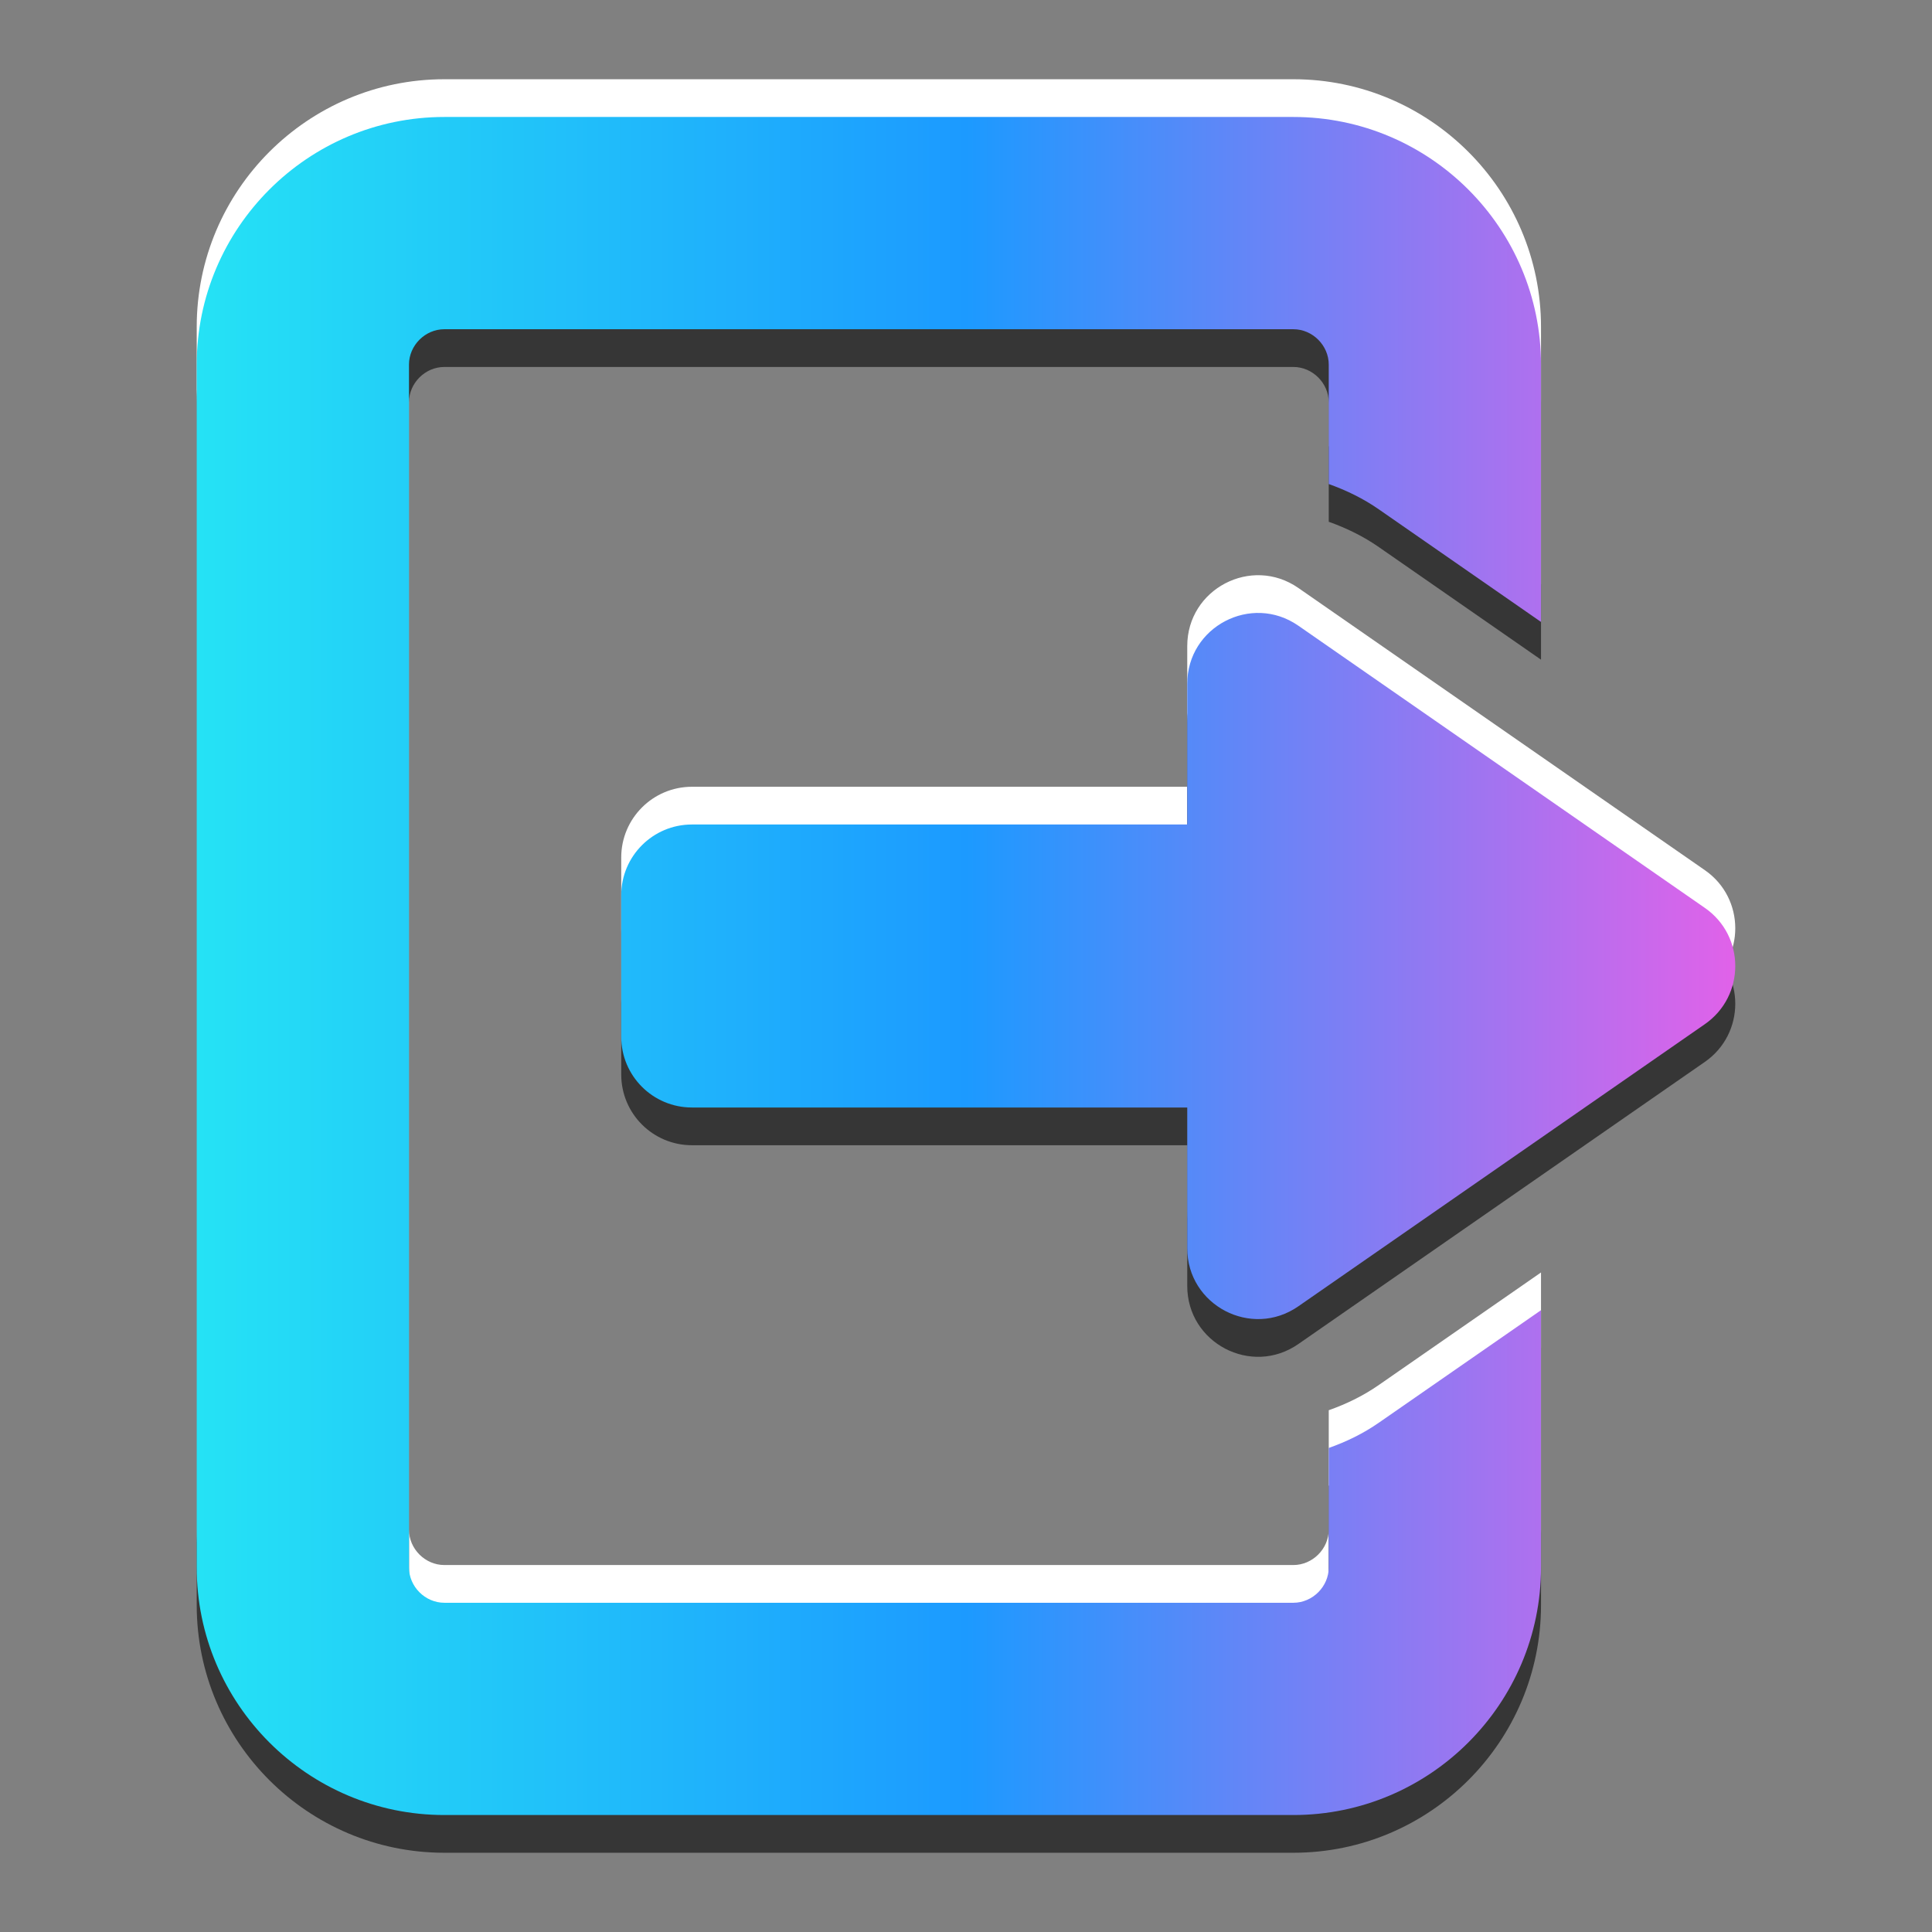 <?xml version="1.0" encoding="UTF-8" standalone="no"?><!DOCTYPE svg PUBLIC "-//W3C//DTD SVG 1.1//EN" "http://www.w3.org/Graphics/SVG/1.1/DTD/svg11.dtd"><svg width="8534px" height="8534px" version="1.1" xmlns="http://www.w3.org/2000/svg" xmlns:xlink="http://www.w3.org/1999/xlink" xml:space="preserve" xmlns:serif="http://www.serif.com/" style="fill-rule:evenodd;clip-rule:evenodd;stroke-linejoin:round;stroke-miterlimit:2;"><rect width="100%" height="100%" fill="#808080" stroke="none"/><g transform="matrix(4.167,0,0,4.167,0,0)"><g id="Actor"></g><g id="ActorComponent"><g id="NCellJunctionComponent"><g id="Highlight" transform="matrix(75,0,0,75,1807.23,1045.57)"><path d="M0,-1.642L-5.746,-5.631C-6.409,-6.091 -7.316,-5.617 -7.316,-4.809L-7.316,-2.821L-14.316,-2.821C-14.869,-2.821 -15.316,-2.373 -15.316,-1.821L-15.316,0.179C-15.316,0.732 -14.869,1.179 -14.316,1.179L-7.316,1.179L-7.316,3.168C-7.316,3.975 -6.409,4.45 -5.746,3.989L0,0.001C0.573,-0.397 0.573,-1.245 0,-1.642M-4.605,5.632L-2.316,4.044L-2.316,7.679C-2.316,9.609 -3.887,11.179 -5.816,11.179L-17.816,11.179C-19.746,11.179 -21.316,9.609 -21.316,7.679L-21.316,-9.321C-21.316,-11.25 -19.746,-12.821 -17.816,-12.821L-5.816,-12.821C-3.887,-12.821 -2.316,-11.25 -2.316,-9.321L-2.316,-5.684L-4.605,-7.273C-4.827,-7.428 -5.067,-7.544 -5.316,-7.633L-5.316,-9.321C-5.316,-9.592 -5.545,-9.821 -5.816,-9.821L-17.816,-9.821C-18.088,-9.821 -18.316,-9.592 -18.316,-9.321L-18.316,7.679C-18.316,7.95 -18.088,8.179 -17.816,8.179L-5.816,8.179C-5.545,8.179 -5.316,7.95 -5.316,7.679L-5.316,5.991C-5.067,5.903 -4.827,5.787 -4.605,5.632" style="fill:#fff;fill-rule:nonzero;"/></g><g id="Shadow" transform="matrix(75,0,0,75,1807.23,1125.57)"><path d="M0,-1.642L-5.746,-5.631C-6.409,-6.091 -7.316,-5.617 -7.316,-4.809L-7.316,-2.821L-14.316,-2.821C-14.869,-2.821 -15.316,-2.373 -15.316,-1.821L-15.316,0.179C-15.316,0.732 -14.869,1.179 -14.316,1.179L-7.316,1.179L-7.316,3.168C-7.316,3.975 -6.409,4.45 -5.746,3.989L0,0.001C0.573,-0.397 0.573,-1.245 0,-1.642M-4.605,5.632L-2.316,4.044L-2.316,7.679C-2.316,9.609 -3.887,11.179 -5.816,11.179L-17.816,11.179C-19.746,11.179 -21.316,9.609 -21.316,7.679L-21.316,-9.321C-21.316,-11.25 -19.746,-12.821 -17.816,-12.821L-5.816,-12.821C-3.887,-12.821 -2.316,-11.25 -2.316,-9.321L-2.316,-5.684L-4.605,-7.273C-4.827,-7.428 -5.067,-7.544 -5.316,-7.633L-5.316,-9.321C-5.316,-9.592 -5.545,-9.821 -5.816,-9.821L-17.816,-9.821C-18.088,-9.821 -18.316,-9.592 -18.316,-9.321L-18.316,7.679C-18.316,7.95 -18.088,8.179 -17.816,8.179L-5.816,8.179C-5.545,8.179 -5.316,7.95 -5.316,7.679L-5.316,5.991C-5.067,5.903 -4.827,5.787 -4.605,5.632" style="fill:#363636;fill-rule:nonzero;"/></g><g id="Icon" transform="matrix(75,0,0,75,1807.23,1085.57)"><path d="M0,-1.642L-5.746,-5.631C-6.409,-6.091 -7.316,-5.617 -7.316,-4.809L-7.316,-2.821L-14.316,-2.821C-14.869,-2.821 -15.316,-2.373 -15.316,-1.821L-15.316,0.179C-15.316,0.732 -14.869,1.179 -14.316,1.179L-7.316,1.179L-7.316,3.168C-7.316,3.975 -6.409,4.45 -5.746,3.989L0,0.001C0.573,-0.397 0.573,-1.245 0,-1.642M-4.605,5.632L-2.316,4.044L-2.316,7.679C-2.316,9.609 -3.887,11.179 -5.816,11.179L-17.816,11.179C-19.746,11.179 -21.316,9.609 -21.316,7.679L-21.316,-9.321C-21.316,-11.25 -19.746,-12.821 -17.816,-12.821L-5.816,-12.821C-3.887,-12.821 -2.316,-11.25 -2.316,-9.321L-2.316,-5.684L-4.605,-7.273C-4.827,-7.428 -5.067,-7.544 -5.316,-7.633L-5.316,-9.321C-5.316,-9.592 -5.545,-9.821 -5.816,-9.821L-17.816,-9.821C-18.088,-9.821 -18.316,-9.592 -18.316,-9.321L-18.316,7.679C-18.316,7.95 -18.088,8.179 -17.816,8.179L-5.816,8.179C-5.545,8.179 -5.316,7.95 -5.316,7.679L-5.316,5.991C-5.067,5.903 -4.827,5.787 -4.605,5.632" style="fill:url(#_Linear1);fill-rule:nonzero;"/></g></g></g></g><defs><linearGradient id="_Linear1" x1="0" y1="0" x2="1" y2="0" gradientUnits="userSpaceOnUse" gradientTransform="matrix(21.746,0,0,24,-21.316,-0.821)"><stop offset="0" style="stop-color:#25e2f5;stop-opacity:1"/><stop offset="0.5" style="stop-color:#1c9aff;stop-opacity:1"/><stop offset="1" style="stop-color:#e062e9;stop-opacity:1"/></linearGradient></defs></svg>